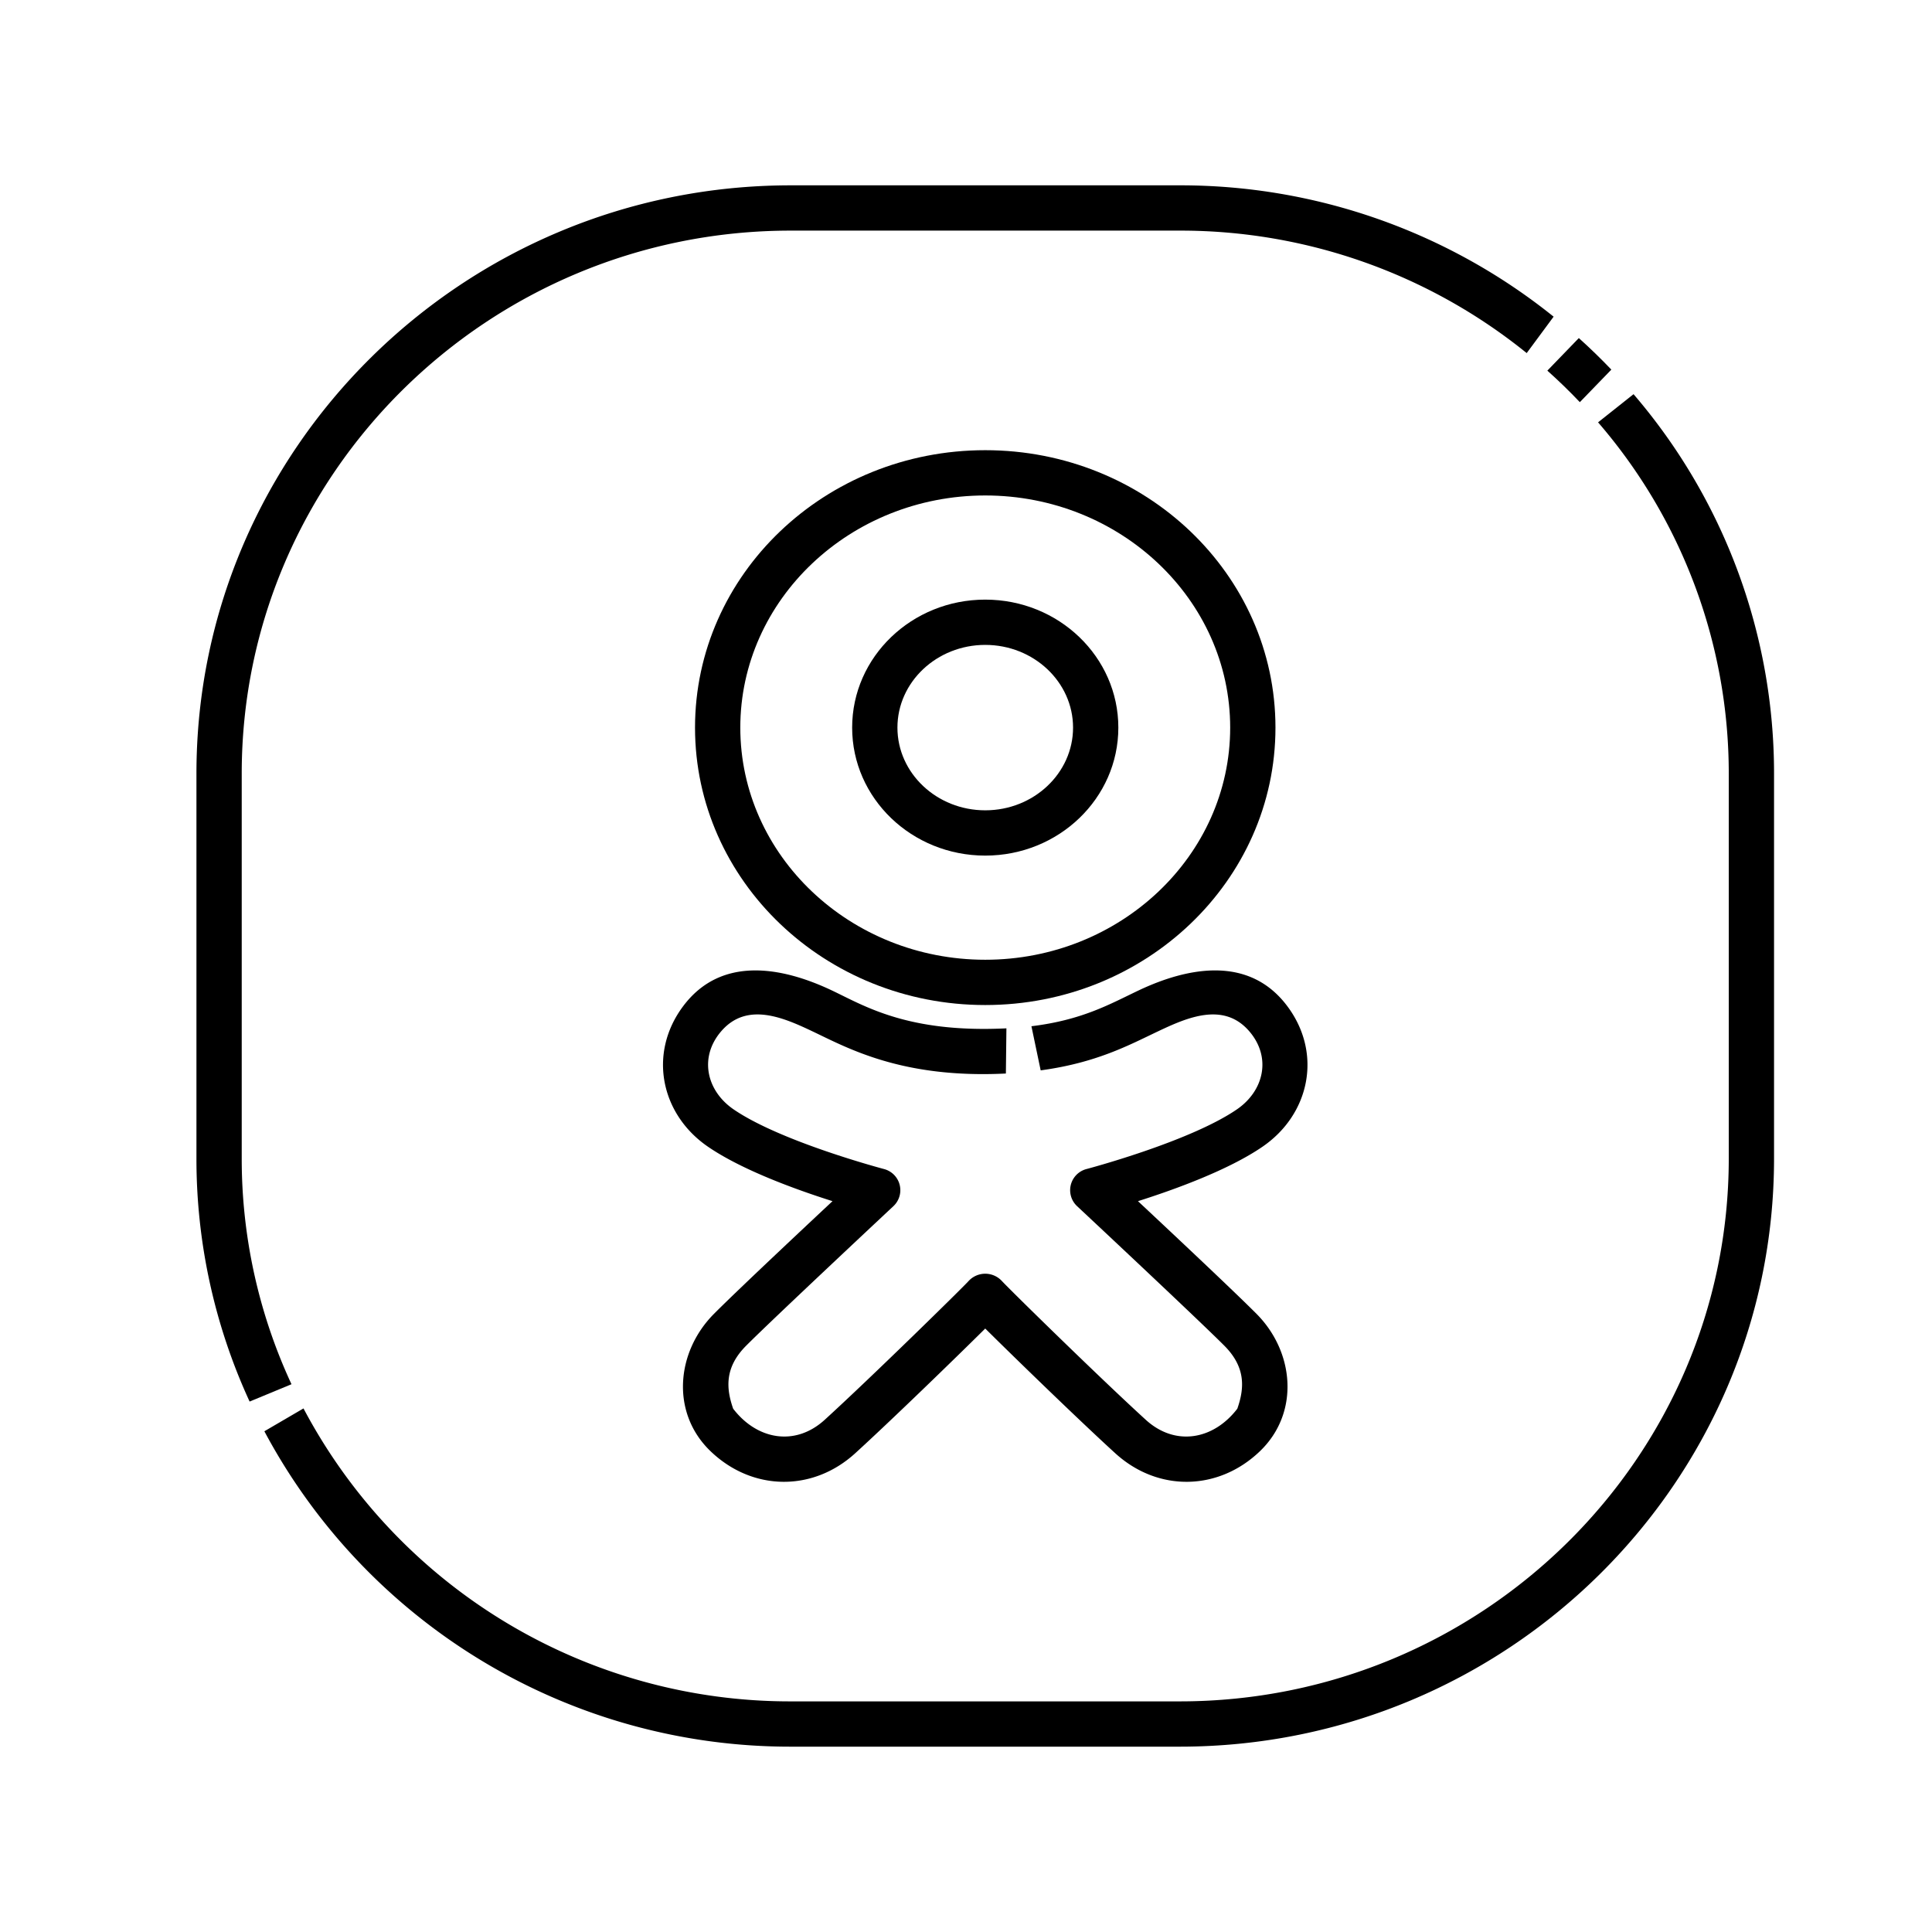<!-- icon666.com - MILLIONS vector ICONS FREE --><svg id="Layer_1" viewBox="0 0 512 512" xmlns="http://www.w3.org/2000/svg" data-name="Layer 1"><path d="m418.672 106.576 8.352-8.624q-4.148-4.34-8.617-8.362l-8.344 8.633q4.477 3.999 8.608 8.354z"></path><path d="m432.905 104.463-9.4 7.461a142.305 142.305 0 0 1 34.635 93.07v102.011c0 79.335-65.265 143.878-145.486 143.878h-103.106a145.829 145.829 0 0 1 -129.121-77.636l-10.367 6.055a157.843 157.843 0 0 0 139.488 83.581h103.106c86.838 0 157.486-69.927 157.486-155.878v-102.011a154.24 154.24 0 0 0 -37.235-100.532z"></path><path d="m64.06 307.005v-102.011c0-79.335 65.266-143.878 145.487-143.878h103.106a145.795 145.795 0 0 1 91.938 32.456l7.134-9.651a157.734 157.734 0 0 0 -99.072-34.805h-103.106c-86.839 0-157.487 69.927-157.487 155.878v102.011a153.631 153.631 0 0 0 14.09 64.422l11.1-4.592a141.7 141.7 0 0 1 -13.19-59.83z"></path><path d="m301.574 318.322c9.684-3.069 23.999-8.25 33.023-14.445 12.515-8.592 15.881-24.693 6.61-37.156-10.068-13.535-26.277-10.501-39.508-4.225-7.53 3.571-14.867 7.827-28.36 9.467l2.451 11.695c14.749-2.003 23.26-6.624 31.053-10.32 7.67-3.638 17.38-7.943 24.194-.08 5.967 6.885 3.964 15.787-3.232 20.727-12.543 8.612-39.876 15.823-39.876 15.823a5.794 5.794 0 0 0 -2.503 9.827s32.202 30.113 39.069 37.025c5.653 5.69 5.319 11.2 3.409 16.658-6.274 8.207-16.398 10.111-24.257 2.948-12.181-11.102-36.167-34.629-38.119-36.764h-.001a5.998 5.998 0 0 0 -8.855 0h-.001c-1.952 2.136-25.939 25.663-38.119 36.764-7.859 7.163-17.983 5.258-24.257-2.948-1.91-5.458-2.244-10.968 3.409-16.658 6.867-6.913 39.069-37.025 39.069-37.025a5.794 5.794 0 0 0 -2.503-9.827s-27.333-7.211-39.876-15.823c-7.196-4.94-9.199-13.843-3.232-20.727 6.814-7.863 16.524-3.557 24.194.08 9.384 4.451 23.726 12.53 51.213 11.157l.142-11.974c-26.103 1.285-37.525-5.905-46.211-10.024-13.23-6.276-29.44-9.309-39.508 4.225-9.27 12.462-5.904 28.564 6.61 37.156 9.024 6.196 23.339 11.376 33.023 14.445-1.236 1.156-24.415 22.814-31.435 29.88-10.035 10.104-11.442 26.205-.935 36.338 11.007 10.617 27.051 10.921 38.38.595 9.289-8.465 26.28-24.943 34.465-33.059 8.185 8.116 25.176 24.594 34.465 33.059 11.329 10.326 27.373 10.023 38.38-.595 10.507-10.134 9.1-26.235-.935-36.338-7.019-7.066-30.198-28.724-31.435-29.88z"></path><path d="m261.1 119.305c-42.478 0-76.912 32.916-76.912 73.52s34.434 73.52 76.912 73.52 76.911-32.916 76.911-73.52-34.435-73.52-76.911-73.52zm0 135.039c-35.793 0-64.912-27.598-64.912-61.52s29.119-61.52 64.912-61.52 64.911 27.598 64.911 61.52-29.119 61.52-64.911 61.52z"></path><path d="m261.1 158.906c-19.48 0-35.272 15.186-35.272 33.918s15.791 33.919 35.272 33.919 35.272-15.186 35.272-33.919-15.791-33.918-35.272-33.918zm0 55.837c-12.832 0-23.271-9.833-23.271-21.919s10.44-21.919 23.271-21.919 23.271 9.832 23.271 21.919-10.439 21.919-23.271 21.919z"></path></svg>
